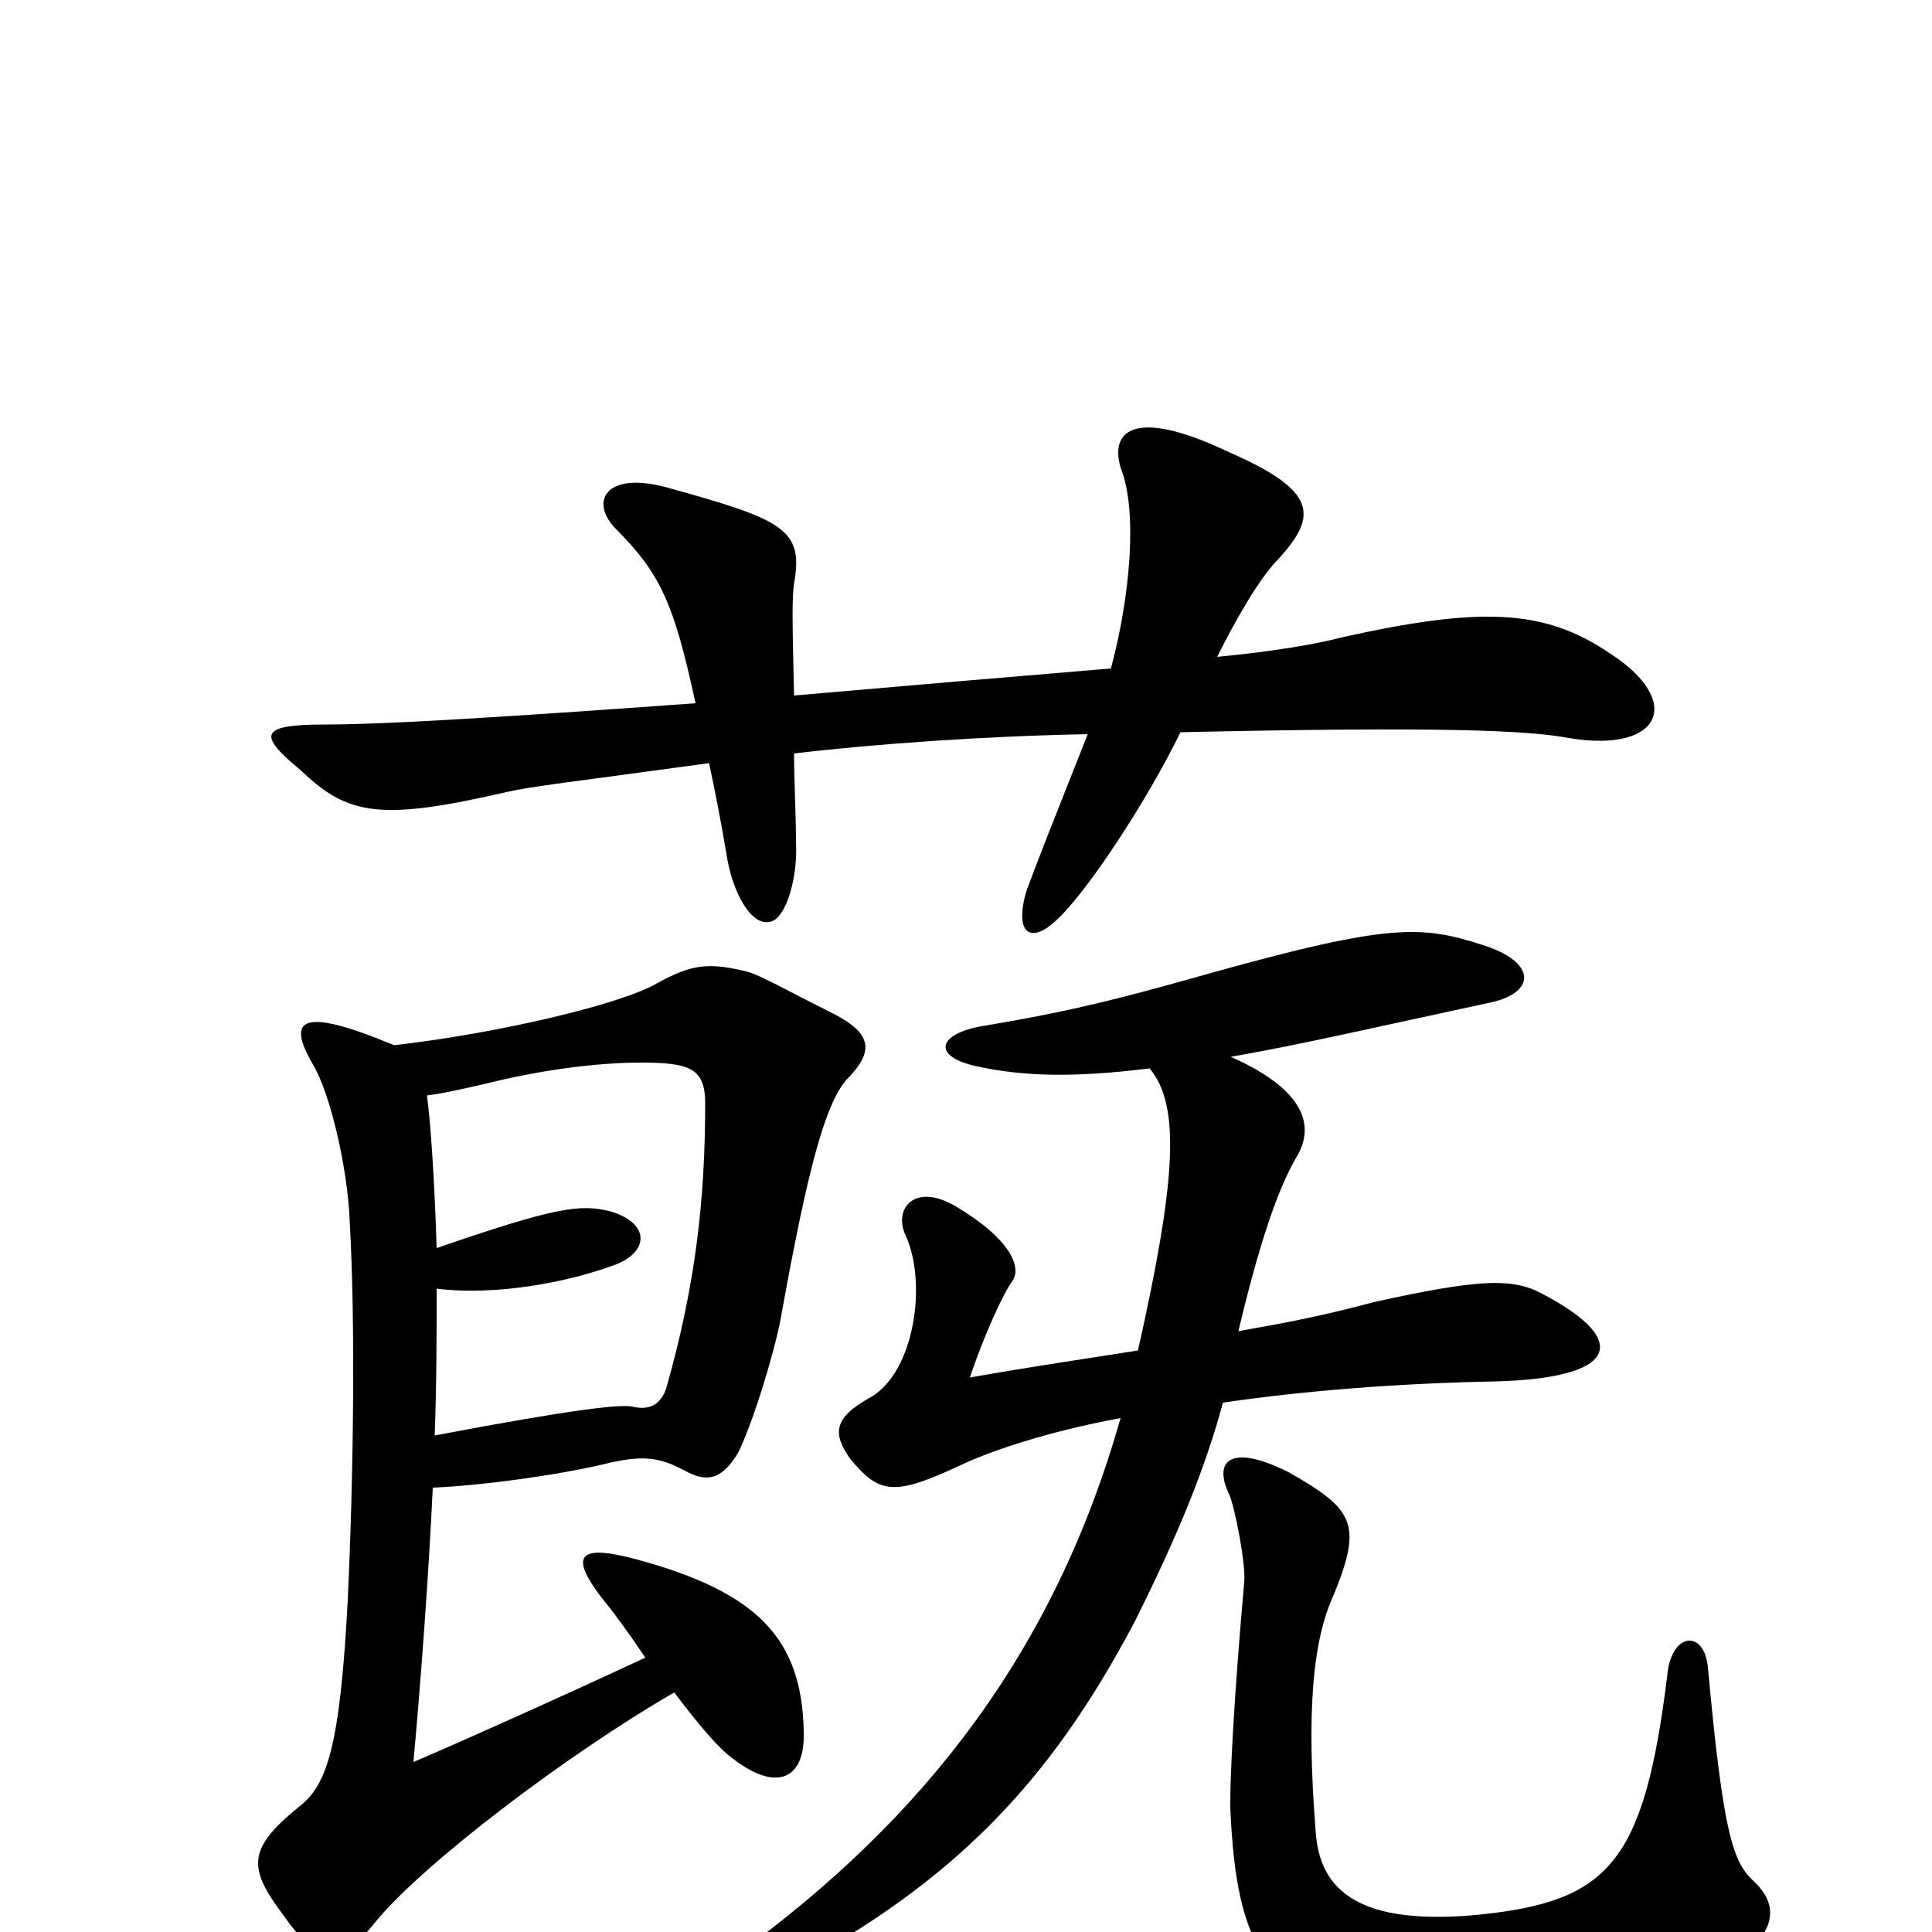 <svg xmlns="http://www.w3.org/2000/svg" viewBox="0 -1000 1000 1000">
	<path fill="#000000" d="M908 -26C897 -36 892 -50 884 -137C882 -157 865 -155 863 -133C851 -36 833 -16 766 -9C704 -3 683 -21 681 -52C676 -115 680 -148 688 -169C706 -211 702 -218 667 -238C637 -253 628 -244 636 -227C639 -221 645 -190 644 -181C639 -125 636 -74 637 -60C640 -3 651 26 693 38C749 54 810 52 872 28C919 9 924 -11 908 -26ZM225 -257C226 -284 226 -310 226 -333C258 -329 297 -337 320 -346C336 -353 336 -367 316 -373C300 -377 287 -375 226 -354C225 -387 223 -418 221 -433C229 -434 238 -436 251 -439C279 -446 308 -450 332 -450C357 -450 365 -447 365 -429C365 -379 360 -335 345 -282C342 -272 335 -270 327 -272C320 -273 299 -271 225 -257ZM204 -459C156 -479 148 -473 162 -449C171 -434 180 -395 181 -368C184 -316 183 -236 180 -172C176 -95 169 -76 155 -65C129 -44 128 -34 145 -11C166 19 175 19 195 -6C219 -35 292 -91 349 -124C361 -108 372 -95 379 -90C402 -72 417 -79 416 -104C415 -152 392 -176 329 -193C299 -201 294 -195 313 -171C318 -165 326 -154 334 -142C289 -121 233 -96 214 -88C218 -132 222 -187 224 -230C248 -231 286 -236 312 -242C332 -247 341 -246 354 -239C365 -233 373 -233 382 -248C390 -264 401 -301 404 -317C418 -395 427 -428 438 -441C453 -456 451 -465 432 -475C406 -488 394 -495 387 -497C367 -502 358 -501 340 -491C321 -480 257 -465 204 -459ZM595 -447C611 -428 609 -390 589 -301C564 -297 536 -293 502 -287C509 -308 519 -330 524 -337C529 -344 523 -359 494 -376C473 -388 462 -374 469 -360C480 -335 473 -290 451 -277C431 -266 431 -258 440 -245C455 -227 462 -225 498 -242C513 -249 542 -259 580 -266C546 -146 479 -59 381 12C353 32 361 43 394 27C494 -23 544 -79 587 -160C611 -208 624 -241 633 -274C674 -280 722 -284 775 -285C841 -287 843 -308 795 -332C781 -338 765 -338 711 -326C685 -319 664 -315 641 -311C654 -366 664 -389 671 -401C679 -414 680 -434 637 -453C672 -459 715 -469 771 -481C795 -486 796 -502 767 -511C736 -521 719 -522 629 -497C583 -484 557 -477 509 -469C485 -465 482 -453 506 -448C529 -443 555 -442 595 -447ZM575 -654C527 -650 468 -645 411 -640C410 -681 410 -691 411 -698C416 -726 406 -731 344 -748C313 -756 305 -740 319 -726C342 -703 349 -687 360 -636C250 -628 196 -625 169 -625C134 -625 133 -620 156 -601C180 -578 197 -575 262 -590C275 -593 294 -595 367 -605C370 -591 373 -576 376 -558C379 -538 389 -520 399 -523C407 -525 413 -546 412 -564C412 -578 411 -596 411 -610C453 -615 510 -619 563 -620C546 -577 536 -552 531 -538C525 -516 534 -512 546 -523C562 -537 594 -586 611 -621C746 -624 791 -622 812 -618C860 -610 872 -637 833 -662C799 -685 766 -686 694 -670C683 -667 661 -663 630 -660C640 -680 652 -701 662 -711C682 -733 682 -746 636 -766C590 -788 574 -779 580 -758C589 -736 585 -691 575 -654Z"/>
</svg>